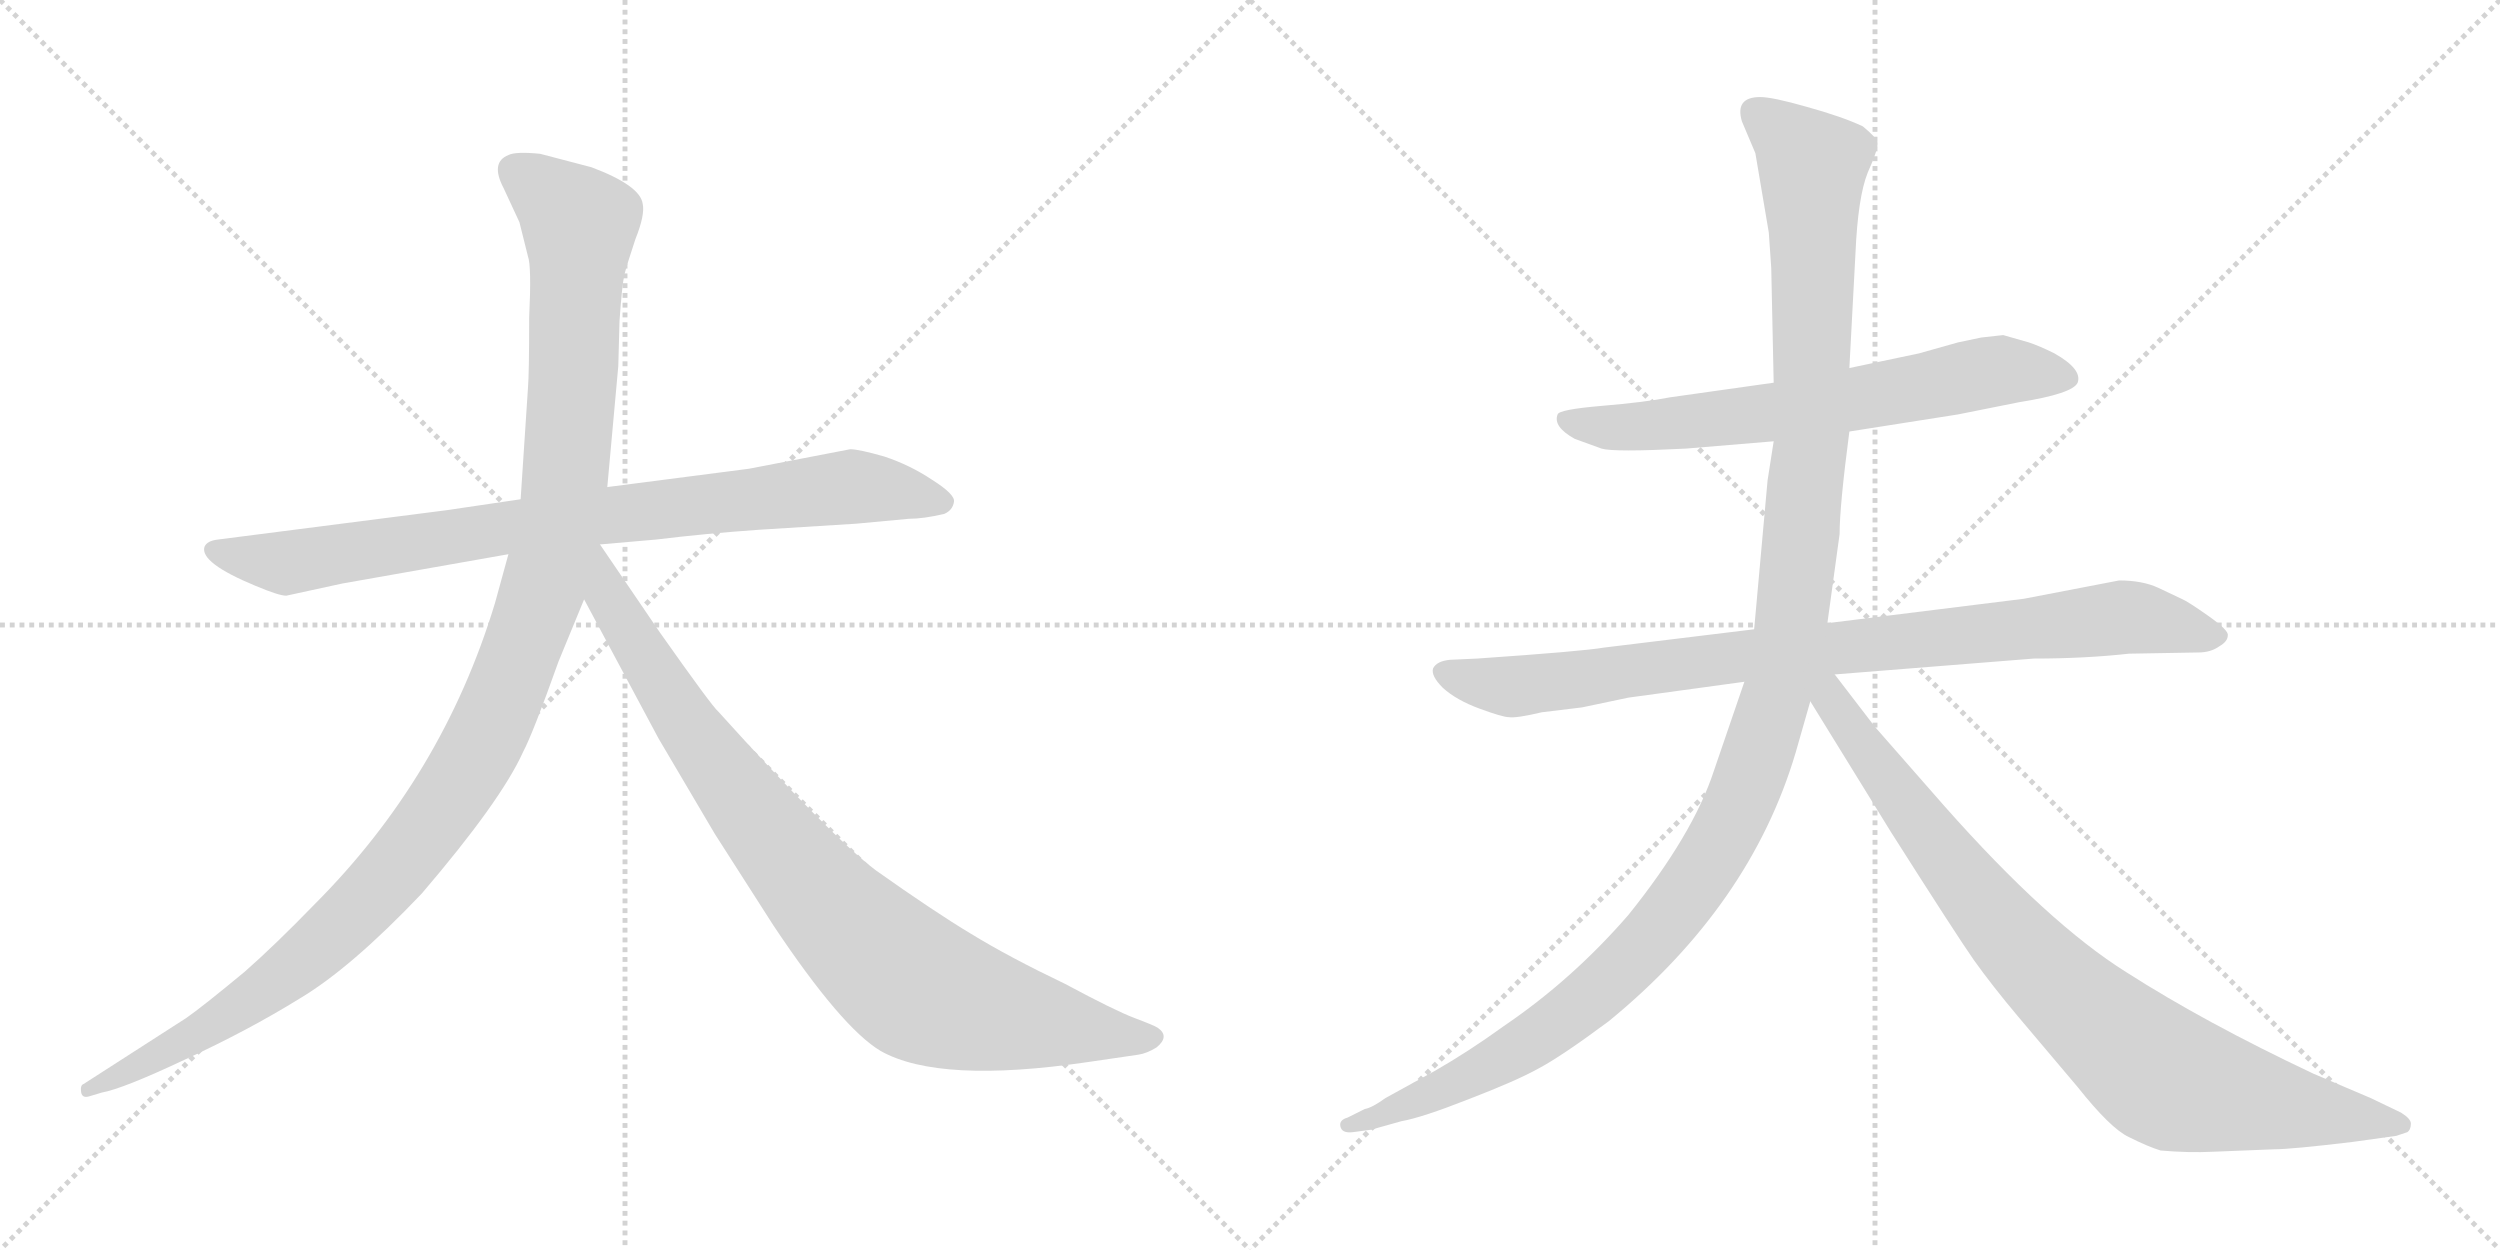 <svg version="1.1" viewBox="0 0 2048 1024" xmlns="http://www.w3.org/2000/svg">
  <g stroke="lightgray" stroke-dasharray="1,1" stroke-width="1" transform="scale(4, 4)">
    <line x1="0" y1="0" x2="256" y2="256"></line>
    <line x1="256" y1="0" x2="0" y2="256"></line>
    <line x1="128" y1="0" x2="128" y2="256"></line>
    <line x1="0" y1="128" x2="256" y2="128"></line>
    <line x1="256" y1="0" x2="512" y2="256"></line>
    <line x1="512" y1="0" x2="256" y2="256"></line>
    <line x1="384" y1="0" x2="384" y2="256"></line>
    <line x1="256" y1="128" x2="512" y2="128"></line>
  </g>
<g transform="scale(1, -1) translate(0, -850)">
   <style type="text/css">
    @keyframes keyframes0 {
      from {
       stroke: black;
       stroke-dashoffset: 858;
       stroke-width: 128;
       }
       74% {
       animation-timing-function: step-end;
       stroke: black;
       stroke-dashoffset: 0;
       stroke-width: 128;
       }
       to {
       stroke: black;
       stroke-width: 1024;
       }
       }
       #make-me-a-hanzi-animation-0 {
         animation: keyframes0 0.948s both;
         animation-delay: 0s;
         animation-timing-function: linear;
       }
    @keyframes keyframes1 {
      from {
       stroke: black;
       stroke-dashoffset: 1197;
       stroke-width: 128;
       }
       80% {
       animation-timing-function: step-end;
       stroke: black;
       stroke-dashoffset: 0;
       stroke-width: 128;
       }
       to {
       stroke: black;
       stroke-width: 1024;
       }
       }
       #make-me-a-hanzi-animation-1 {
         animation: keyframes1 1.224s both;
         animation-delay: 0.948s;
         animation-timing-function: linear;
       }
    @keyframes keyframes2 {
      from {
       stroke: black;
       stroke-dashoffset: 899;
       stroke-width: 128;
       }
       75% {
       animation-timing-function: step-end;
       stroke: black;
       stroke-dashoffset: 0;
       stroke-width: 128;
       }
       to {
       stroke: black;
       stroke-width: 1024;
       }
       }
       #make-me-a-hanzi-animation-2 {
         animation: keyframes2 0.982s both;
         animation-delay: 2.172s;
         animation-timing-function: linear;
       }
    @keyframes keyframes3 {
      from {
       stroke: black;
       stroke-dashoffset: 673;
       stroke-width: 128;
       }
       69% {
       animation-timing-function: step-end;
       stroke: black;
       stroke-dashoffset: 0;
       stroke-width: 128;
       }
       to {
       stroke: black;
       stroke-width: 1024;
       }
       }
       #make-me-a-hanzi-animation-3 {
         animation: keyframes3 0.798s both;
         animation-delay: 3.154s;
         animation-timing-function: linear;
       }
    @keyframes keyframes4 {
      from {
       stroke: black;
       stroke-dashoffset: 896;
       stroke-width: 128;
       }
       74% {
       animation-timing-function: step-end;
       stroke: black;
       stroke-dashoffset: 0;
       stroke-width: 128;
       }
       to {
       stroke: black;
       stroke-width: 1024;
       }
       }
       #make-me-a-hanzi-animation-4 {
         animation: keyframes4 0.979s both;
         animation-delay: 3.952s;
         animation-timing-function: linear;
       }
    @keyframes keyframes5 {
      from {
       stroke: black;
       stroke-dashoffset: 1276;
       stroke-width: 128;
       }
       81% {
       animation-timing-function: step-end;
       stroke: black;
       stroke-dashoffset: 0;
       stroke-width: 128;
       }
       to {
       stroke: black;
       stroke-width: 1024;
       }
       }
       #make-me-a-hanzi-animation-5 {
         animation: keyframes5 1.288s both;
         animation-delay: 4.931s;
         animation-timing-function: linear;
       }
    @keyframes keyframes6 {
      from {
       stroke: black;
       stroke-dashoffset: 877;
       stroke-width: 128;
       }
       74% {
       animation-timing-function: step-end;
       stroke: black;
       stroke-dashoffset: 0;
       stroke-width: 128;
       }
       to {
       stroke: black;
       stroke-width: 1024;
       }
       }
       #make-me-a-hanzi-animation-6 {
         animation: keyframes6 0.964s both;
         animation-delay: 6.219s;
         animation-timing-function: linear;
       }
</style>
<path d="M 365.5 432.0 L 178.5 408.0 Q 169.5 407.0 167.5 402.0 Q 163.5 389.0 209.5 370.0 Q 228.5 362.0 234.5 362.0 L 280.5 372.0 L 416.5 396.0 L 491.5 404.0 L 537.5 408.0 Q 578.5 413.0 621.5 416.0 L 701.5 421.0 L 744.5 425.0 Q 756.5 425.0 773.5 429.0 Q 780.5 432.0 781.5 439.0 Q 782.5 445.0 763.5 457.0 Q 745.5 469.0 724.5 476.0 Q 703.5 482.0 696.5 482.0 L 613.5 466.0 L 497.5 451.0 L 426.5 441.0 L 365.5 432.0 Z" fill="lightgray"></path> 
<path d="M 416.5 396.0 L 405.5 356.0 Q 362.5 214.0 257.5 109.0 Q 225.5 76.0 200.5 54.0 Q 165.5 25.0 152.5 16.0 L 68.5 -38.0 Q 65.5 -39.0 66.5 -45.0 Q 67.5 -50.0 73.5 -48.0 L 83.5 -45.0 Q 100.5 -42.0 151.5 -18.0 Q 203.5 6.0 245.5 32.0 Q 287.5 57.0 345.5 118.0 Q 410.5 194.0 428.5 234.0 Q 436.5 249.0 457.5 308.0 L 478.5 359.0 L 497.5 451.0 L 506.5 550.0 L 507.5 587.0 Q 509.5 616.0 511.5 625.0 Q 513.5 633.0 520.5 654.0 Q 528.5 674.0 526.5 683.0 Q 524.5 698.0 484.5 713.0 L 442.5 724.0 Q 422.5 726.0 416.5 723.0 Q 401.5 717.0 412.5 696.0 L 425.5 668.0 L 432.5 640.0 Q 435.5 632.0 433.5 590.0 Q 433.5 544.0 432.5 532.0 L 426.5 441.0 L 416.5 396.0 Z" fill="lightgray"></path> 
<path d="M 478.5 359.0 L 539.5 245.0 L 585.5 167.0 L 633.5 92.0 Q 689.5 8.0 721.5 -11.0 Q 769.5 -38.0 891.5 -20.0 L 932.5 -14.0 Q 939.5 -13.0 947.5 -8.0 Q 958.5 1.0 948.5 8.0 Q 945.5 10.0 929.5 16.0 Q 913.5 22.0 872.5 44.0 Q 826.5 66.0 795.5 85.0 Q 765.5 103.0 717.5 137.0 Q 680.5 165.0 588.5 267.0 Q 583.5 271.0 540.5 332.0 L 491.5 404.0 C 474.5 429.0 448.5 415.0 478.5 359.0 Z" fill="lightgray"></path> 
<path d="M 1515.0 496.5 L 1604.0 510.5 L 1654.0 520.5 Q 1698.0 527.5 1702.0 536.5 Q 1706.0 547.5 1683.0 560.5 Q 1671.0 566.5 1662.0 569.5 L 1641.0 575.5 L 1623.0 573.5 L 1604.0 569.5 L 1572.0 560.5 L 1515.0 548.5 L 1453.0 536.5 L 1368.0 524.5 Q 1348.0 520.5 1312.0 517.5 Q 1277.0 514.5 1276.0 510.5 Q 1272.0 500.5 1290.0 490.5 L 1312.0 482.5 Q 1322.0 479.5 1381.0 482.5 L 1453.0 488.5 L 1515.0 496.5 Z" fill="lightgray"></path> 
<path d="M 1736.0 374.5 L 1658.0 359.5 L 1497.0 339.5 L 1437.0 334.5 L 1314.0 319.5 Q 1297.0 316.5 1210.0 310.5 L 1188.0 309.5 Q 1177.0 308.5 1174.0 302.5 Q 1172.0 296.5 1182.0 286.5 Q 1193.0 276.5 1212.0 269.5 Q 1231.0 262.5 1236.0 262.5 Q 1242.0 261.5 1263.0 266.5 L 1296.0 270.5 L 1334.0 278.5 L 1429.0 291.5 L 1503.0 297.5 L 1666.0 310.5 Q 1708.0 310.5 1744.0 314.5 L 1801.0 315.5 Q 1811.0 315.5 1818.0 320.5 Q 1825.0 324.5 1825.0 329.5 Q 1826.0 333.5 1809.0 345.5 Q 1792.0 357.5 1787.0 359.5 L 1768.0 368.5 Q 1755.0 374.5 1736.0 374.5 Z" fill="lightgray"></path> 
<path d="M 1497.0 339.5 L 1507.0 412.5 Q 1507.0 435.5 1515.0 496.5 L 1515.0 548.5 L 1520.0 642.5 Q 1522.0 688.5 1530.0 708.5 Q 1539.0 728.5 1538.0 733.5 Q 1537.0 737.5 1526.0 746.5 Q 1509.0 754.5 1480.0 762.5 Q 1452.0 770.5 1442.0 770.5 Q 1421.0 770.5 1427.0 750.5 L 1438.0 724.5 L 1449.0 659.5 L 1451.0 630.5 L 1453.0 536.5 L 1453.0 488.5 L 1448.0 456.5 L 1437.0 334.5 L 1429.0 291.5 L 1404.0 218.5 Q 1387.0 166.5 1334.0 100.5 Q 1288.0 47.5 1232.0 9.5 Q 1203.0 -11.5 1175.0 -27.5 L 1135.0 -49.5 Q 1124.0 -57.5 1118.0 -58.5 L 1104.0 -65.5 Q 1097.0 -67.5 1098.0 -72.5 Q 1099.0 -78.5 1108.0 -77.5 L 1123.0 -75.5 L 1148.0 -68.5 Q 1165.0 -65.5 1203.0 -50.5 Q 1242.0 -35.5 1260.0 -25.5 Q 1279.0 -15.5 1318.0 13.5 Q 1434.0 108.5 1471.0 233.5 L 1483.0 275.5 C 1494.0 315.5 1489.0 280.5 1497.0 339.5 Z" fill="lightgray"></path> 
<path d="M 1483.0 275.5 L 1549.0 168.5 Q 1603.0 83.5 1617.0 63.5 Q 1632.0 42.5 1653.0 17.5 L 1702.0 -40.5 Q 1729.0 -74.5 1744.0 -81.5 Q 1760.0 -89.5 1770.0 -92.5 Q 1793.0 -94.5 1813.0 -93.5 L 1863.0 -91.5 Q 1877.0 -91.5 1927.0 -85.5 L 1963.0 -80.5 L 1972.0 -77.5 Q 1975.0 -75.5 1975.0 -70.5 Q 1975.0 -66.5 1967.0 -61.5 L 1942.0 -49.5 L 1895.0 -29.5 Q 1806.0 12.5 1742.0 53.5 Q 1678.0 93.5 1593.0 189.5 L 1536.0 254.5 L 1503.0 297.5 C 1485.0 321.5 1467.0 301.5 1483.0 275.5 Z" fill="lightgray"></path> 
      <clipPath id="make-me-a-hanzi-clip-0">
      <path d="M 365.5 432.0 L 178.5 408.0 Q 169.5 407.0 167.5 402.0 Q 163.5 389.0 209.5 370.0 Q 228.5 362.0 234.5 362.0 L 280.5 372.0 L 416.5 396.0 L 491.5 404.0 L 537.5 408.0 Q 578.5 413.0 621.5 416.0 L 701.5 421.0 L 744.5 425.0 Q 756.5 425.0 773.5 429.0 Q 780.5 432.0 781.5 439.0 Q 782.5 445.0 763.5 457.0 Q 745.5 469.0 724.5 476.0 Q 703.5 482.0 696.5 482.0 L 613.5 466.0 L 497.5 451.0 L 426.5 441.0 L 365.5 432.0 Z" fill="lightgray"></path>
      </clipPath>
      <path clip-path="url(#make-me-a-hanzi-clip-0)" d="M 175.5 400.0 L 235.5 389.0 L 493.5 428.0 L 697.5 451.0 L 771.5 439.0 " fill="none" id="make-me-a-hanzi-animation-0" stroke-dasharray="730 1460" stroke-linecap="round"></path>

      <clipPath id="make-me-a-hanzi-clip-1">
      <path d="M 416.5 396.0 L 405.5 356.0 Q 362.5 214.0 257.5 109.0 Q 225.5 76.0 200.5 54.0 Q 165.5 25.0 152.5 16.0 L 68.5 -38.0 Q 65.5 -39.0 66.5 -45.0 Q 67.5 -50.0 73.5 -48.0 L 83.5 -45.0 Q 100.5 -42.0 151.5 -18.0 Q 203.5 6.0 245.5 32.0 Q 287.5 57.0 345.5 118.0 Q 410.5 194.0 428.5 234.0 Q 436.5 249.0 457.5 308.0 L 478.5 359.0 L 497.5 451.0 L 506.5 550.0 L 507.5 587.0 Q 509.5 616.0 511.5 625.0 Q 513.5 633.0 520.5 654.0 Q 528.5 674.0 526.5 683.0 Q 524.5 698.0 484.5 713.0 L 442.5 724.0 Q 422.5 726.0 416.5 723.0 Q 401.5 717.0 412.5 696.0 L 425.5 668.0 L 432.5 640.0 Q 435.5 632.0 433.5 590.0 Q 433.5 544.0 432.5 532.0 L 426.5 441.0 L 416.5 396.0 Z" fill="lightgray"></path>
      </clipPath>
      <path clip-path="url(#make-me-a-hanzi-clip-1)" d="M 423.5 708.0 L 474.5 667.0 L 470.5 557.0 L 462.5 450.0 L 450.5 389.0 L 400.5 252.0 L 354.5 176.0 L 264.5 77.0 L 179.5 14.0 L 71.5 -43.0 " fill="none" id="make-me-a-hanzi-animation-1" stroke-dasharray="1069 2138" stroke-linecap="round"></path>

      <clipPath id="make-me-a-hanzi-clip-2">
      <path d="M 478.5 359.0 L 539.5 245.0 L 585.5 167.0 L 633.5 92.0 Q 689.5 8.0 721.5 -11.0 Q 769.5 -38.0 891.5 -20.0 L 932.5 -14.0 Q 939.5 -13.0 947.5 -8.0 Q 958.5 1.0 948.5 8.0 Q 945.5 10.0 929.5 16.0 Q 913.5 22.0 872.5 44.0 Q 826.5 66.0 795.5 85.0 Q 765.5 103.0 717.5 137.0 Q 680.5 165.0 588.5 267.0 Q 583.5 271.0 540.5 332.0 L 491.5 404.0 C 474.5 429.0 448.5 415.0 478.5 359.0 Z" fill="lightgray"></path>
      </clipPath>
      <path clip-path="url(#make-me-a-hanzi-clip-2)" d="M 490.5 395.0 L 497.5 361.0 L 583.5 227.0 L 656.5 133.0 L 726.5 61.0 L 762.5 36.0 L 804.5 22.0 L 944.5 0.0 " fill="none" id="make-me-a-hanzi-animation-2" stroke-dasharray="771 1542" stroke-linecap="round"></path>

      <clipPath id="make-me-a-hanzi-clip-3">
      <path d="M 1515.0 496.5 L 1604.0 510.5 L 1654.0 520.5 Q 1698.0 527.5 1702.0 536.5 Q 1706.0 547.5 1683.0 560.5 Q 1671.0 566.5 1662.0 569.5 L 1641.0 575.5 L 1623.0 573.5 L 1604.0 569.5 L 1572.0 560.5 L 1515.0 548.5 L 1453.0 536.5 L 1368.0 524.5 Q 1348.0 520.5 1312.0 517.5 Q 1277.0 514.5 1276.0 510.5 Q 1272.0 500.5 1290.0 490.5 L 1312.0 482.5 Q 1322.0 479.5 1381.0 482.5 L 1453.0 488.5 L 1515.0 496.5 Z" fill="lightgray"></path>
      </clipPath>
      <path clip-path="url(#make-me-a-hanzi-clip-3)" d="M 1281.0 506.5 L 1350.0 500.5 L 1458.0 512.5 L 1639.0 546.5 L 1694.0 540.5 " fill="none" id="make-me-a-hanzi-animation-3" stroke-dasharray="545 1090" stroke-linecap="round"></path>

      <clipPath id="make-me-a-hanzi-clip-4">
      <path d="M 1736.0 374.5 L 1658.0 359.5 L 1497.0 339.5 L 1437.0 334.5 L 1314.0 319.5 Q 1297.0 316.5 1210.0 310.5 L 1188.0 309.5 Q 1177.0 308.5 1174.0 302.5 Q 1172.0 296.5 1182.0 286.5 Q 1193.0 276.5 1212.0 269.5 Q 1231.0 262.5 1236.0 262.5 Q 1242.0 261.5 1263.0 266.5 L 1296.0 270.5 L 1334.0 278.5 L 1429.0 291.5 L 1503.0 297.5 L 1666.0 310.5 Q 1708.0 310.5 1744.0 314.5 L 1801.0 315.5 Q 1811.0 315.5 1818.0 320.5 Q 1825.0 324.5 1825.0 329.5 Q 1826.0 333.5 1809.0 345.5 Q 1792.0 357.5 1787.0 359.5 L 1768.0 368.5 Q 1755.0 374.5 1736.0 374.5 Z" fill="lightgray"></path>
      </clipPath>
      <path clip-path="url(#make-me-a-hanzi-clip-4)" d="M 1184.0 300.5 L 1214.0 290.5 L 1250.0 288.5 L 1432.0 313.5 L 1740.0 344.5 L 1817.0 328.5 " fill="none" id="make-me-a-hanzi-animation-4" stroke-dasharray="768 1536" stroke-linecap="round"></path>

      <clipPath id="make-me-a-hanzi-clip-5">
      <path d="M 1497.0 339.5 L 1507.0 412.5 Q 1507.0 435.5 1515.0 496.5 L 1515.0 548.5 L 1520.0 642.5 Q 1522.0 688.5 1530.0 708.5 Q 1539.0 728.5 1538.0 733.5 Q 1537.0 737.5 1526.0 746.5 Q 1509.0 754.5 1480.0 762.5 Q 1452.0 770.5 1442.0 770.5 Q 1421.0 770.5 1427.0 750.5 L 1438.0 724.5 L 1449.0 659.5 L 1451.0 630.5 L 1453.0 536.5 L 1453.0 488.5 L 1448.0 456.5 L 1437.0 334.5 L 1429.0 291.5 L 1404.0 218.5 Q 1387.0 166.5 1334.0 100.5 Q 1288.0 47.5 1232.0 9.5 Q 1203.0 -11.5 1175.0 -27.5 L 1135.0 -49.5 Q 1124.0 -57.5 1118.0 -58.5 L 1104.0 -65.5 Q 1097.0 -67.5 1098.0 -72.5 Q 1099.0 -78.5 1108.0 -77.5 L 1123.0 -75.5 L 1148.0 -68.5 Q 1165.0 -65.5 1203.0 -50.5 Q 1242.0 -35.5 1260.0 -25.5 Q 1279.0 -15.5 1318.0 13.5 Q 1434.0 108.5 1471.0 233.5 L 1483.0 275.5 C 1494.0 315.5 1489.0 280.5 1497.0 339.5 Z" fill="lightgray"></path>
      </clipPath>
      <path clip-path="url(#make-me-a-hanzi-clip-5)" d="M 1439.0 757.5 L 1485.0 712.5 L 1484.0 490.5 L 1466.0 306.5 L 1427.0 194.5 L 1400.0 143.5 L 1365.0 95.5 L 1297.0 27.5 L 1206.0 -31.5 L 1105.0 -71.5 " fill="none" id="make-me-a-hanzi-animation-5" stroke-dasharray="1148 2296" stroke-linecap="round"></path>

      <clipPath id="make-me-a-hanzi-clip-6">
      <path d="M 1483.0 275.5 L 1549.0 168.5 Q 1603.0 83.5 1617.0 63.5 Q 1632.0 42.5 1653.0 17.5 L 1702.0 -40.5 Q 1729.0 -74.5 1744.0 -81.5 Q 1760.0 -89.5 1770.0 -92.5 Q 1793.0 -94.5 1813.0 -93.5 L 1863.0 -91.5 Q 1877.0 -91.5 1927.0 -85.5 L 1963.0 -80.5 L 1972.0 -77.5 Q 1975.0 -75.5 1975.0 -70.5 Q 1975.0 -66.5 1967.0 -61.5 L 1942.0 -49.5 L 1895.0 -29.5 Q 1806.0 12.5 1742.0 53.5 Q 1678.0 93.5 1593.0 189.5 L 1536.0 254.5 L 1503.0 297.5 C 1485.0 321.5 1467.0 301.5 1483.0 275.5 Z" fill="lightgray"></path>
      </clipPath>
      <path clip-path="url(#make-me-a-hanzi-clip-6)" d="M 1502.0 288.5 L 1504.0 272.5 L 1527.0 237.5 L 1623.0 110.5 L 1749.0 -14.5 L 1793.0 -39.5 L 1966.0 -70.5 " fill="none" id="make-me-a-hanzi-animation-6" stroke-dasharray="749 1498" stroke-linecap="round"></path>

</g>
</svg>
